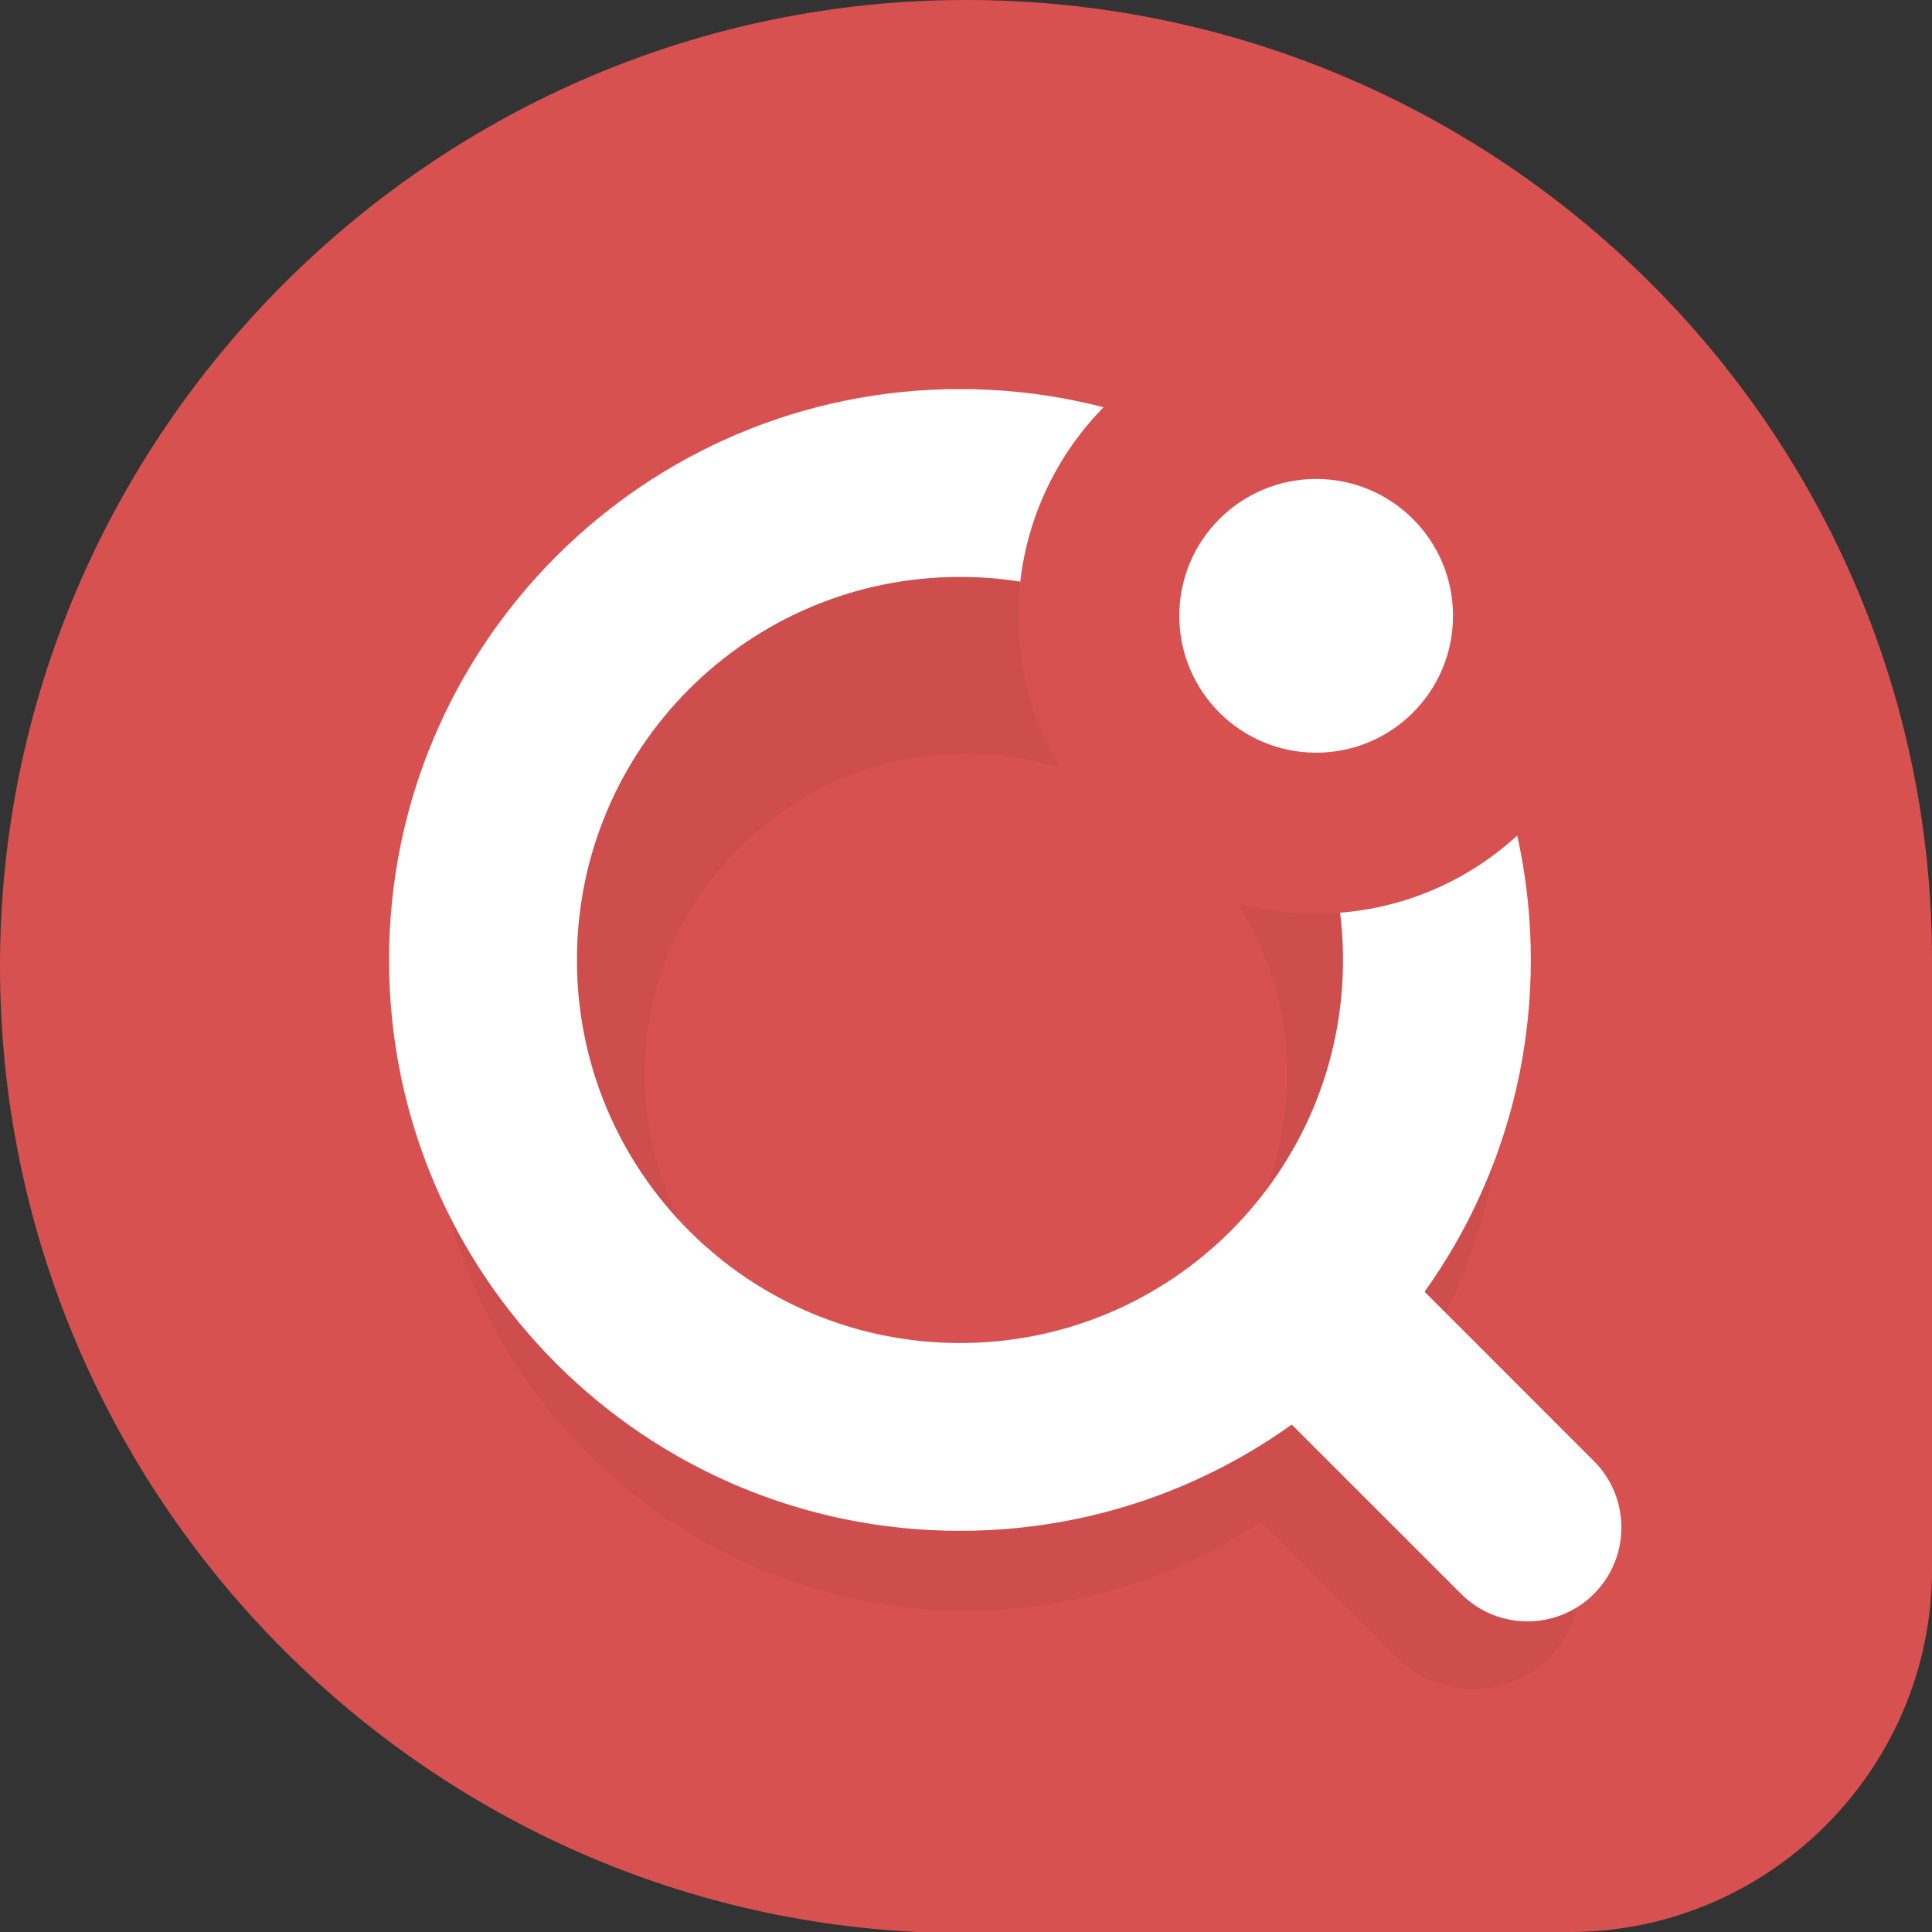 <svg width="34" height="34" viewBox="0 0 34 34" fill="none" xmlns="http://www.w3.org/2000/svg">
<rect x="0" y="0" width="34" height="34" fill="#333333" stroke="none"/>
<g clip-path="url(#clip0_1169_36091)">
<path d="M34 16.894V27.625C34 31.131 31.131 34 27.625 34H17C16.681 34 16.469 34 16.15 34C7.225 33.575 0 26.137 0 17C0 7.65 7.65 0 17 0C26.35 0 34 7.544 34 16.894Z" fill="#D85151"/>
<path fill-rule="evenodd" clip-rule="evenodd" d="M17 13.258C13.899 13.258 11.345 15.812 11.345 18.913C11.345 22.013 13.899 24.567 17 24.567C20.101 24.567 22.655 22.013 22.655 18.913C22.655 15.812 20.101 13.258 17 13.258ZM7.567 18.913C7.567 13.726 11.813 9.48 17 9.48C22.187 9.48 26.433 13.726 26.433 18.913C26.433 20.827 25.854 22.613 24.864 24.105L27.261 26.502C27.998 27.239 27.998 28.436 27.261 29.173C26.523 29.911 25.327 29.911 24.589 29.173L22.192 26.776C20.701 27.767 18.915 28.345 17 28.345C11.813 28.345 7.567 24.099 7.567 18.913Z" fill="black" fill-opacity="0.05"/>
<path fill-rule="evenodd" clip-rule="evenodd" d="M16.894 10.153C13.171 10.153 10.153 13.171 10.153 16.894C10.153 20.617 13.171 23.635 16.894 23.635C20.617 23.635 23.635 20.617 23.635 16.894C23.635 13.171 20.617 10.153 16.894 10.153ZM6.847 16.894C6.847 11.345 11.345 6.847 16.894 6.847C22.442 6.847 26.94 11.345 26.94 16.894C26.94 22.442 22.442 26.94 16.894 26.94C11.345 26.94 6.847 22.442 6.847 16.894Z" fill="white"/>
<path fill-rule="evenodd" clip-rule="evenodd" d="M22.525 22.525C23.171 21.88 24.217 21.88 24.863 22.525L28.05 25.713C28.695 26.358 28.695 27.404 28.05 28.05C27.404 28.695 26.358 28.695 25.713 28.05L22.525 24.863C21.88 24.217 21.88 23.171 22.525 22.525Z" fill="white"/>
<path d="M23.162 14.662C25.275 14.662 26.987 12.95 26.987 10.838C26.987 8.725 25.275 7.012 23.162 7.012C21.05 7.012 19.337 8.725 19.337 10.838C19.337 12.95 21.05 14.662 23.162 14.662Z" fill="white"/>
<path fill-rule="evenodd" clip-rule="evenodd" d="M23.163 8.429C21.832 8.429 20.754 9.507 20.754 10.837C20.754 12.168 21.832 13.246 23.163 13.246C24.493 13.246 25.571 12.168 25.571 10.837C25.571 9.507 24.493 8.429 23.163 8.429ZM17.921 10.837C17.921 7.942 20.268 5.596 23.163 5.596C26.058 5.596 28.404 7.942 28.404 10.837C28.404 13.732 26.058 16.079 23.163 16.079C20.268 16.079 17.921 13.732 17.921 10.837Z" fill="#D85151"/>
</g>
<defs>
<clipPath id="clip0_1169_36091">
<rect width="34" height="34" fill="white"/>
</clipPath>
</defs>
</svg>

